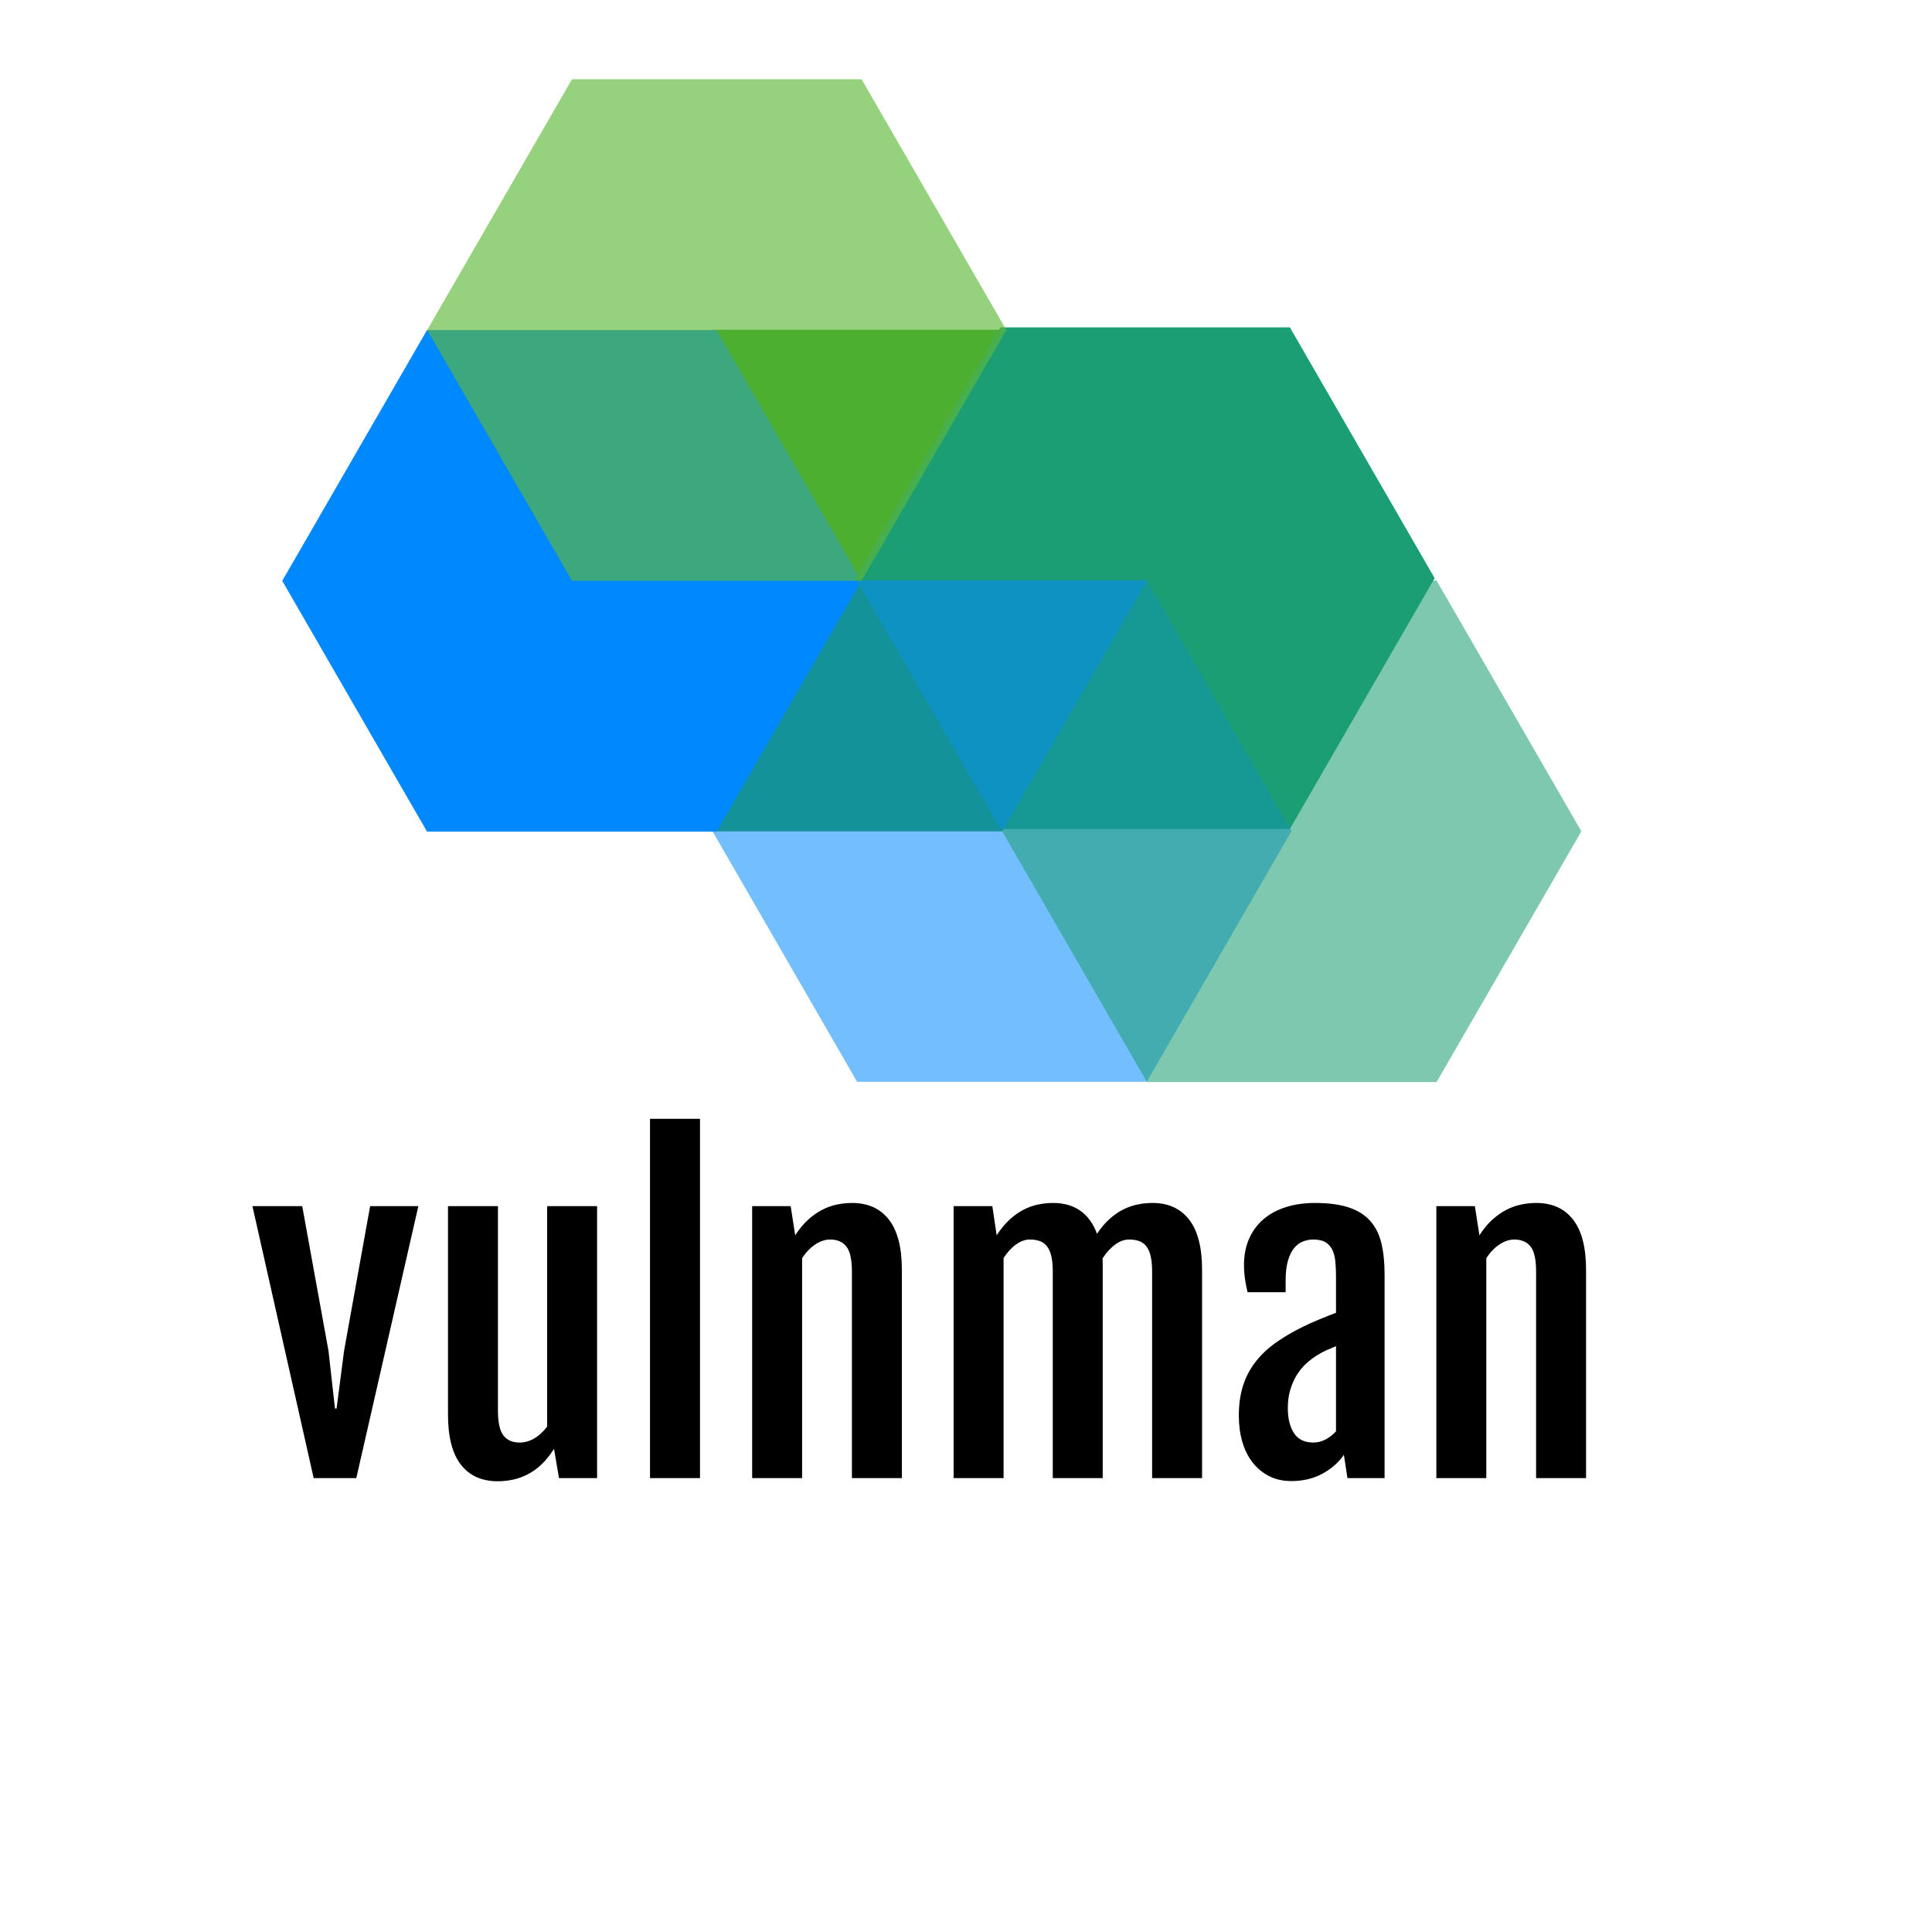 <svg style="opacity: 1; transition: opacity 0.3s ease 0s; overflow: visible;" id="__tmb-270" xmlns="http://www.w3.org/2000/svg" viewBox="0 0 512 512"><rect x="0" y="0" width="512" height="512" fill="none"></rect><svg xmlns="http://www.w3.org/2000/svg" viewBox="0 0 512 512" data-svgdocument="" id="_ulBRnfcOj3VyDQUqUOEKd" class="fl-svgdocument" overflow="hidden" style="overflow: visible;"><rect fill="none" x="0" y="0" width="100%" height="100%"></rect><defs id="_FS__db40CzrMADV5NKuuW" transform="matrix(2.143, 0, 0, 2.143, -72.215, -24.324)"><linearGradient id="o_f0e2g634c_3810" x1="0" y1="0.5" x2="1" y2="0.5"><stop id="_Uf-Qhgm0orNVLQFkSeLAv" offset="0%" stop-color="rgb(0, 136, 255)" stop-opacity="0.55"></stop><stop id="_7xsj3EiEHsXRJ-gMIEYK9" offset="100%" stop-color="rgb(0, 136, 255)" stop-opacity="0.55"></stop></linearGradient><linearGradient id="o_f0e2g634c_3811" x1="0" y1="0.5" x2="1" y2="0.5"><stop id="_Eqn2leSTavmwOdUcS5xzu" offset="0%" stop-color="rgb(28, 158, 117)" stop-opacity="0.57"></stop><stop id="_j6kfcS4pun-P6NaI_RbGY" offset="100%" stop-color="rgb(28, 158, 117)" stop-opacity="0.57"></stop></linearGradient><linearGradient id="o_f0e2g634c_3812" x1="0" y1="0.5" x2="1" y2="0.5"><stop id="_504xnfF9aJ8B3Zmo2TlcK" offset="0%" stop-color="rgb(95, 184, 57)" stop-opacity="0.65"></stop><stop id="_OBCZye785zlBm9IH2IMZo" offset="100%" stop-color="rgb(95, 184, 57)" stop-opacity="0.65"></stop></linearGradient></defs><polygon id="_Wwk3iq3G0ezD5GoNqFBJV" points="15.089,79.531 31.327,79.531 39.445,65.469 31.327,51.406 15.089,51.406 6.97,65.469  " fill="#2c9e1c" transform="matrix(4.726, 0, 0, 4.726, 117.565, -155.546)"></polygon><polygon id="_0Su4OwRjujkSFmNRpIXq7" points="33.762,50 41.881,64.063 58.119,64.063 66.238,50 58.119,35.938 41.881,35.938  " fill="#0088ff" transform="matrix(4.726, 0, 0, 4.726, -84.766, -82.372)"></polygon><polygon id="_wIBIpgORDj0vjaTbXIjdQ" points="15.089,20.469 6.97,34.531 15.089,48.594 31.327,48.594 39.445,34.531 31.327,20.469  " fill="#1c9e75" transform="matrix(4.726, 0, 0, 4.726, 193.782, -9.978)"></polygon><polygon id="_rqERDTKphf1ItlaxsFDHs" points="84.911,20.469 68.673,20.469 60.555,34.531 68.673,48.594 84.911,48.594 93.03,34.531  " fill="url(#o_f0e2g634c_3810)" transform="matrix(4.726, 0, 0, 4.726, -97.399, 57.04)"></polygon><polygon id="_K8JfXVSBjM6xQeBzSqNNK" points="58.119,5 41.881,5 33.762,19.063 41.881,33.125 58.119,33.125 66.238,19.063  " fill="url(#o_f0e2g634c_3811)" transform="matrix(4.726, 0, 0, 4.726, 106.035, 130.218)"></polygon><polygon id="_pkpd5opzEyxxECyPV-sej" points="58.119,66.875 41.881,66.875 33.762,80.938 41.881,95 58.119,95 66.238,80.938  " fill="url(#o_f0e2g634c_3812)" transform="matrix(4.726, 0, 0, 4.726, -46.345, -295.057)"></polygon><path text="vulnman" text-anchor="middle" font-size="100" letter-spacing="0" side="left" offset="0.5" dx="0" dy="0" space="preserve" href="" font-family="Fjalla One" font-scale="contain" transform="matrix(1.072, 0, 0, 1.072, 246.645, 391.714)" x="0" y="0" fill="#000000" data-fl-textpath="" id="_997bKqAlwpyODHiJaG8Ij" d="M-152.537 0L-167.677-67.24L-155.367-67.24L-148.877-31.49L-147.267-17.19L-146.877-17.19L-145.017-31.49L-138.577-67.24L-126.657-67.24L-141.997 0L-152.537 0ZM-119.331-15.72L-119.331-67.24L-106.981-67.24L-106.981-16.7Q-106.981-12.26 -105.611-10.52Q-104.251-8.79 -101.611-8.79L-101.611-8.79Q-99.751-8.79 -98.001-9.81Q-96.241-10.84 -94.821-12.74L-94.821-12.74L-94.821-67.24L-82.471-67.24L-82.471 0L-91.891 0L-93.111-7.18L-93.161-7.18Q-94.631-4.88 -96.261-3.34Q-97.901-1.81 -99.681-0.9Q-101.461 0 -103.321 0.39Q-105.171 0.78 -107.031 0.78L-107.031 0.78Q-112.941 0.78 -116.141-3.32Q-119.331-7.42 -119.331-15.72L-119.331-15.72ZM-69.388 0L-69.388-88.82L-57.028-88.82L-57.028 0L-69.388 0ZM-44.138 0L-44.138-67.24L-34.618-67.24L-33.498-60.06L-33.498-60.01Q-32.028-62.3 -30.348-63.84Q-28.658-65.38 -26.858-66.31Q-25.048-67.24 -23.168-67.63Q-21.288-68.02 -19.438-68.02L-19.438-68.02Q-13.528-68.02 -10.328-63.89Q-7.128-59.77 -7.128-51.51L-7.128-51.51L-7.128 0L-19.478 0L-19.478-51.07Q-19.478-55.52 -20.848-57.25Q-22.218-58.98 -24.858-58.98L-24.858-58.98Q-26.708-58.98 -28.538-57.76Q-30.368-56.54 -31.788-54.39L-31.788-54.39L-31.788 0L-44.138 0ZM 5.666 0L 5.666-67.24L 15.236-67.24L 16.306-60.06L 16.306-60.01Q 17.776-62.3  19.436-63.84Q 21.096-65.38  22.876-66.31Q 24.656-67.24  26.536-67.63Q 28.416-68.02  30.276-68.02L 30.276-68.02Q 34.226-68.02  36.966-66.11Q 39.696-64.21  41.116-60.4L 41.116-60.4Q 42.576-62.6  44.216-64.06Q 45.846-65.53  47.606-66.41Q 49.366-67.29  51.176-67.65Q 52.976-68.02  54.836-68.02L 54.836-68.02Q 60.696-68.02  63.896-63.89Q 67.086-59.77  67.086-51.51L 67.086-51.51L 67.086 0L 54.736 0L 54.736-51.07Q 54.736-53.27  54.396-54.79Q 54.056-56.3  53.366-57.23Q 52.686-58.15  51.606-58.57Q 50.536-58.98  49.026-58.98L 49.026-58.98Q 47.316-58.98  45.606-57.74Q 43.896-56.49  42.476-54.3L 42.476-54.3Q 42.526-53.86  42.526-53.42Q 42.526-52.98  42.526-52.54L 42.526-52.54L 42.526 0L 30.176 0L 30.176-51.07Q 30.176-53.27  29.836-54.79Q 29.496-56.3  28.806-57.23Q 28.126-58.15  27.046-58.57Q 25.976-58.98  24.466-58.98L 24.466-58.98Q 22.806-58.98  21.096-57.76Q 19.386-56.54  18.016-54.39L 18.016-54.39L 18.016 0L 5.666 0ZM 89.165 0.73L 89.165 0.73Q 86.035 0.73  83.615-0.51Q 81.205-1.76  79.545-3.91Q 77.885-6.05  77.025-9.01Q 76.175-11.96  76.175-15.43L 76.175-15.43Q 76.175-19.58  77.195-22.8Q 78.225-26.03  80.205-28.61Q 82.175-31.2  85.105-33.33Q 88.035-35.45  91.895-37.35L 91.895-37.35Q 93.745-38.28  96.065-39.23Q 98.385-40.19  100.195-40.87L 100.195-40.87L 100.195-49.76Q 100.195-51.71  100.045-53.39Q 99.905-55.08  99.345-56.32Q 98.775-57.57  97.655-58.28Q 96.535-58.98  94.575-58.98L 94.575-58.98Q 93.265-58.98  92.015-58.5Q 90.775-58.01  89.815-56.84Q 88.865-55.66  88.305-53.71Q 87.745-51.76  87.745-48.88L 87.745-48.88L 87.745-45.95L 78.325-45.95Q 77.885-47.85  77.665-49.44Q 77.445-51.03  77.445-52.59L 77.445-52.59Q 77.445-56.35  78.735-59.23Q 80.025-62.11  82.345-64.06Q 84.665-66.02  87.895-67.02Q 91.115-68.02  94.975-68.02L 94.975-68.02Q 99.995-68.02  103.325-66.92Q 106.645-65.82  108.615-63.62Q 110.595-61.43  111.405-58.11Q 112.205-54.79  112.205-50.34L 112.205-50.34L 112.205 0L 103.025 0L 102.145-5.76Q 100.145-2.88  96.805-1.07Q 93.455 0.73  89.165 0.73ZM 94.625-8.79L 94.625-8.79Q 96.195-8.79  97.685-9.59Q 99.165-10.4  100.195-11.57L 100.195-11.57L 100.195-32.62Q 99.215-32.23  97.995-31.69Q 96.775-31.15  95.365-30.27L 95.365-30.27Q 94.045-29.44  92.775-28.27Q 91.505-27.1  90.505-25.49Q 89.505-23.88  88.895-21.85Q 88.285-19.82  88.285-17.33L 88.285-17.33Q 88.285-13.48  89.795-11.13Q 91.305-8.79  94.625-8.79ZM 125.002 0L 125.002-67.24L 134.522-67.24L 135.642-60.06L 135.642-60.01Q 137.112-62.3  138.792-63.84Q 140.482-65.38  142.282-66.31Q 144.092-67.24  145.972-67.63Q 147.852-68.02  149.702-68.02L 149.702-68.02Q 155.612-68.02  158.812-63.89Q 162.012-59.77  162.012-51.51L 162.012-51.51L 162.012 0L 149.662 0L 149.662-51.07Q 149.662-55.52  148.292-57.25Q 146.922-58.98  144.282-58.98L 144.282-58.98Q 142.432-58.98  140.602-57.76Q 138.772-56.54  137.352-54.39L 137.352-54.39L 137.352 0L 125.002 0Z"></path></svg></svg>
